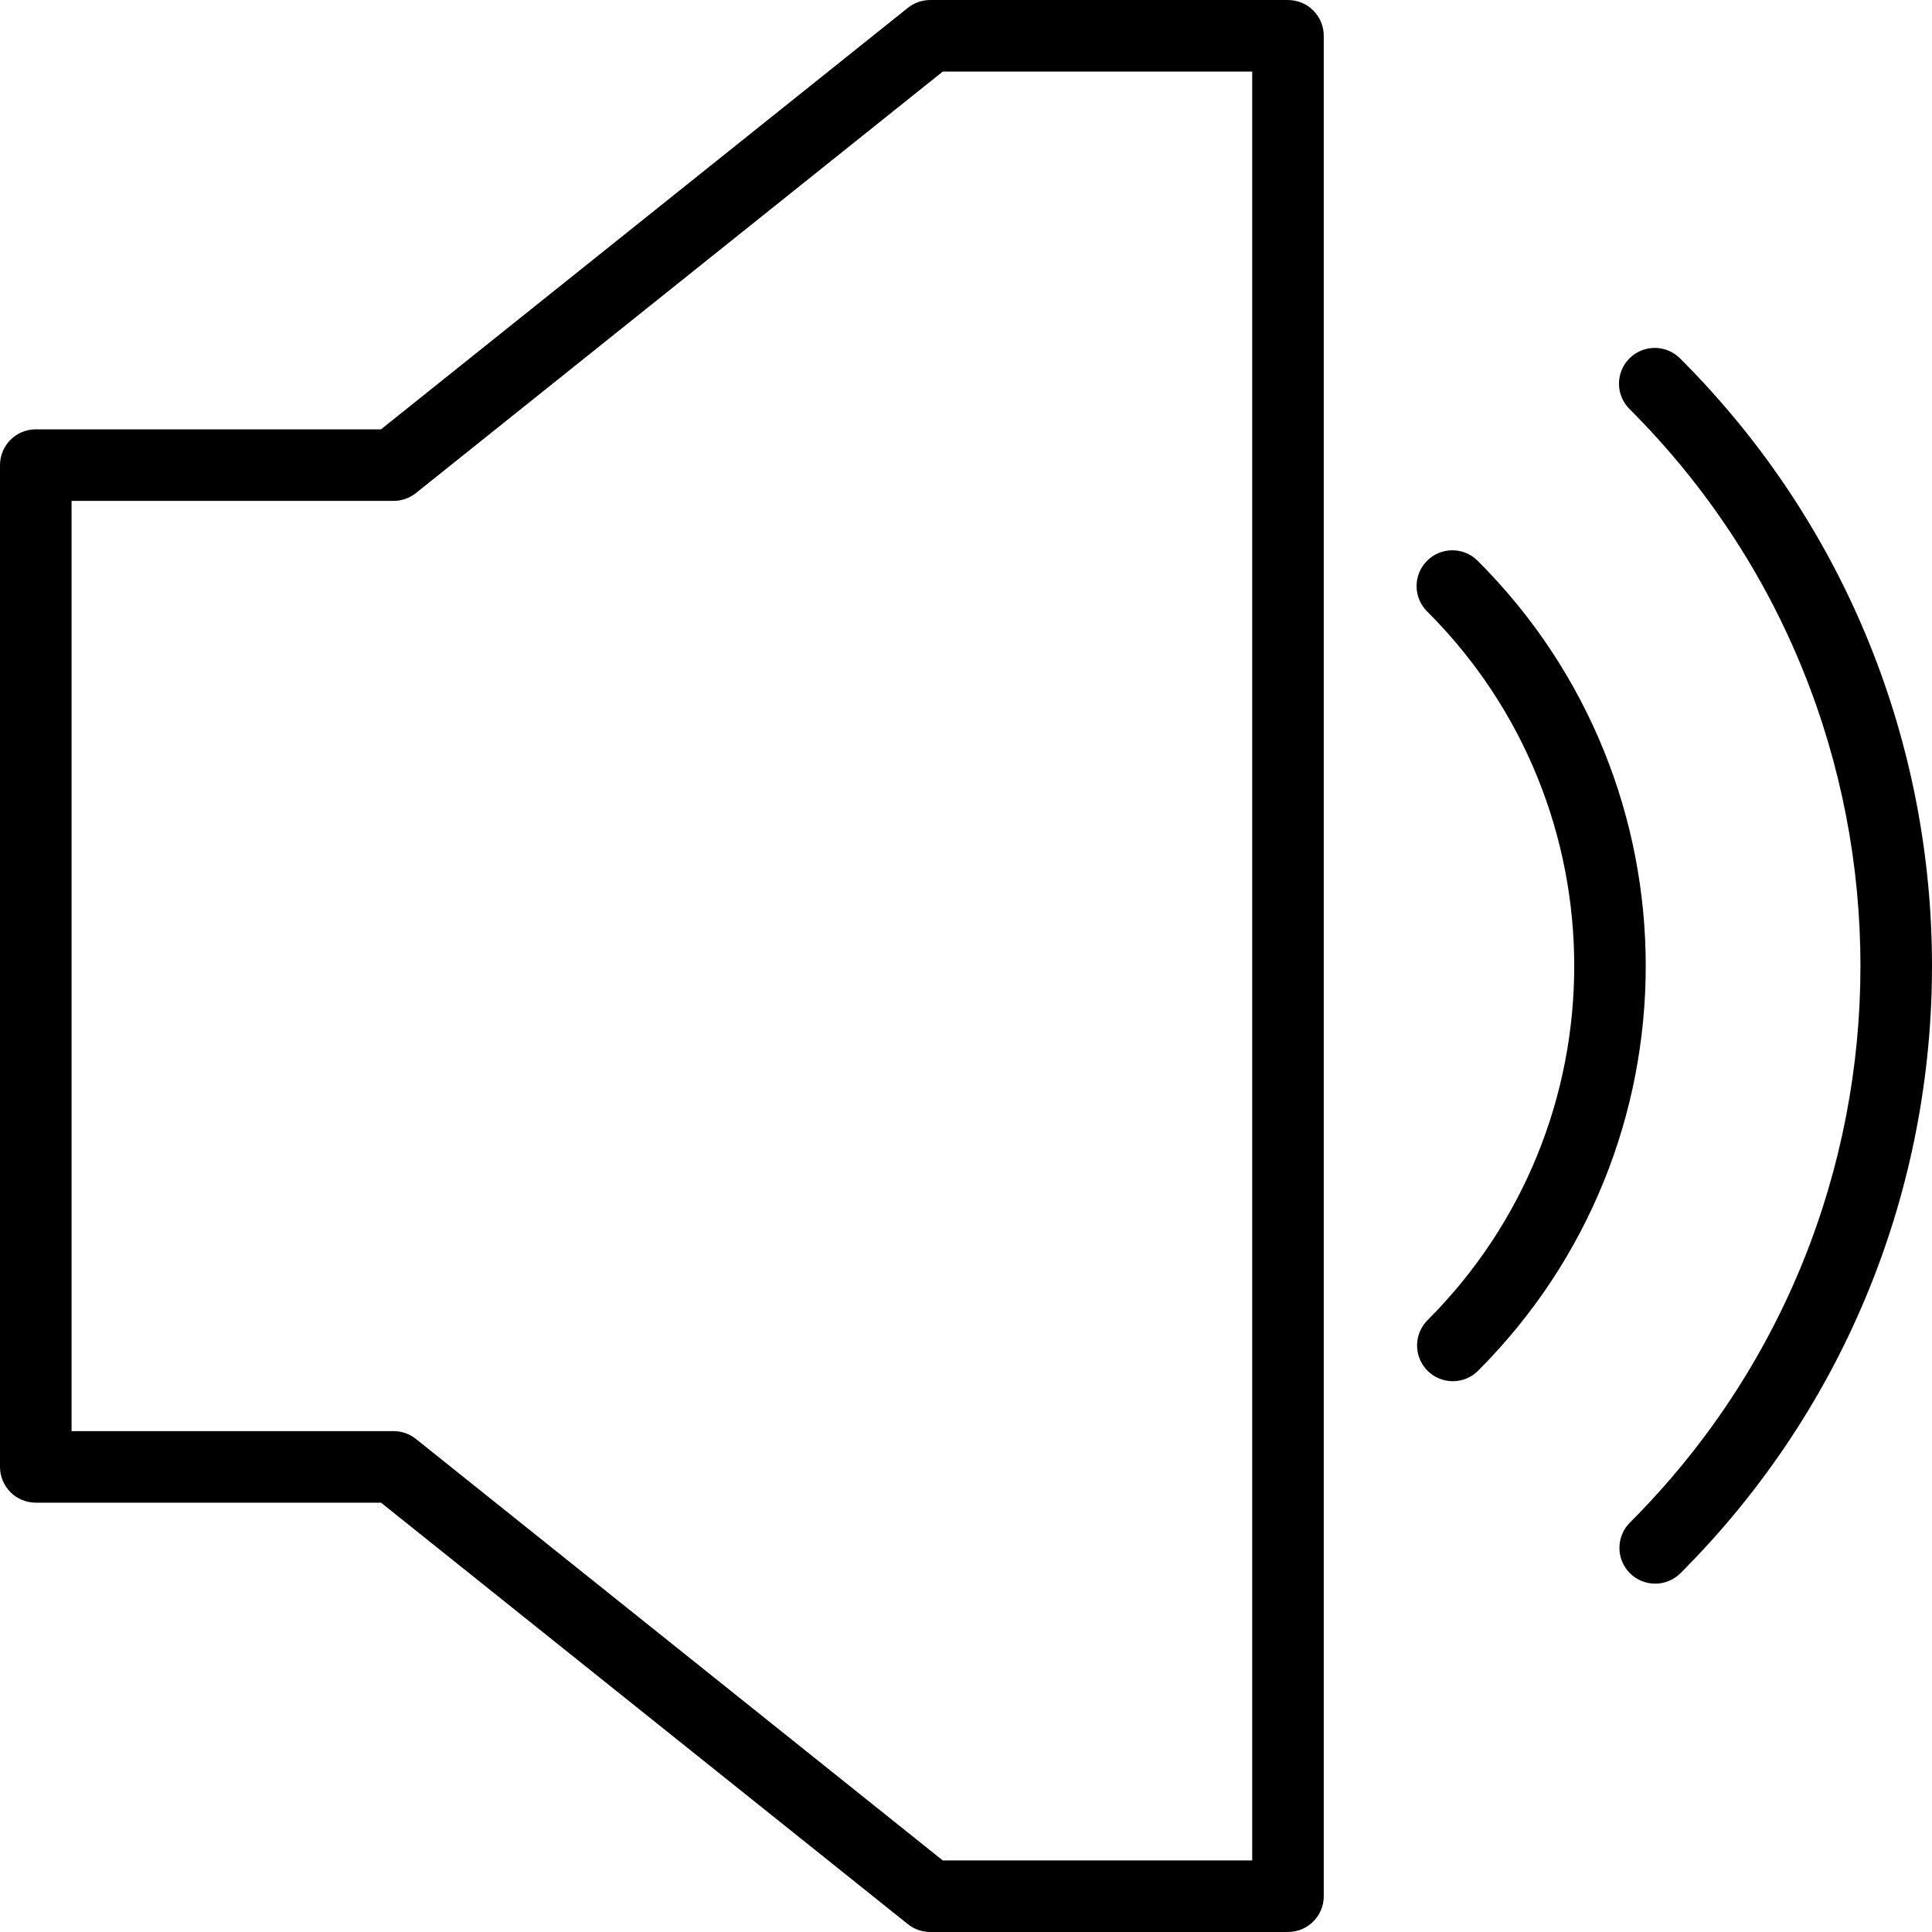 <?xml version="1.0" encoding="iso-8859-1"?>
<!-- Generator: Adobe Illustrator 19.0.0, SVG Export Plug-In . SVG Version: 6.00 Build 0)  -->
<svg version="1.1" id="Capa_1" xmlns="http://www.w3.org/2000/svg" xmlns:xlink="http://www.w3.org/1999/xlink" x="0px" y="0px"
	 viewBox="0 0 432.007 432.007" style="enable-background:new 0 0 432.007 432.007;" xml:space="preserve">
<g>
	<g>
		<g>
			<path d="M288,0.004h-80c-1.817-0.001-3.581,0.617-5,1.752L85.192,96.004H8c-4.418,0-8,3.582-8,8v224c0,4.418,3.582,8,8,8h77.192
				L203,430.251c1.419,1.135,3.183,1.753,5,1.752h80c4.418,0,8-3.582,8-8v-416C296,3.585,292.418,0.004,288,0.004z M280,416.004
				h-69.192L93,321.756c-1.419-1.135-3.183-1.753-5-1.752H16v-208h72c1.817,0.001,3.581-0.617,5-1.752l117.808-94.248H280V416.004z"
				/>
			<path d="M330.512,125.491c-0.064-0.067-0.13-0.132-0.196-0.196c-3.178-3.07-8.242-2.982-11.312,0.196
				c-3.069,3.178-2.982,8.242,0.196,11.312c0.003,0.003,0.005,0.005,0.008,0.008c43.737,43.741,43.733,114.655-0.008,158.392
				c-1.491,1.495-2.33,3.519-2.334,5.63c-0.01,4.418,3.564,8.008,7.982,8.018c2.127,0.006,4.167-0.841,5.664-2.352
				C380.492,256.514,380.492,175.477,330.512,125.491z"/>
			<path d="M375.768,80.236c-0.064-0.067-0.13-0.132-0.196-0.196c-3.178-3.07-8.242-2.982-11.312,0.196
				c-3.07,3.178-2.982,8.242,0.196,11.312c0.003,0.003,0.007,0.007,0.01,0.01c68.729,68.735,68.725,180.172-0.01,248.902
				c-1.499,1.5-2.342,3.534-2.342,5.654c-0.001,4.418,3.58,8.001,7.998,8.002c2.122,0,4.156-0.844,5.656-2.344
				c0.002-0.002,0.005-0.005,0.007-0.007C450.754,276.782,450.751,155.214,375.768,80.236z"/>
		</g>
	</g>
</g>
<g>
</g>
<g>
</g>
<g>
</g>
<g>
</g>
<g>
</g>
<g>
</g>
<g>
</g>
<g>
</g>
<g>
</g>
<g>
</g>
<g>
</g>
<g>
</g>
<g>
</g>
<g>
</g>
<g>
</g>
</svg>
